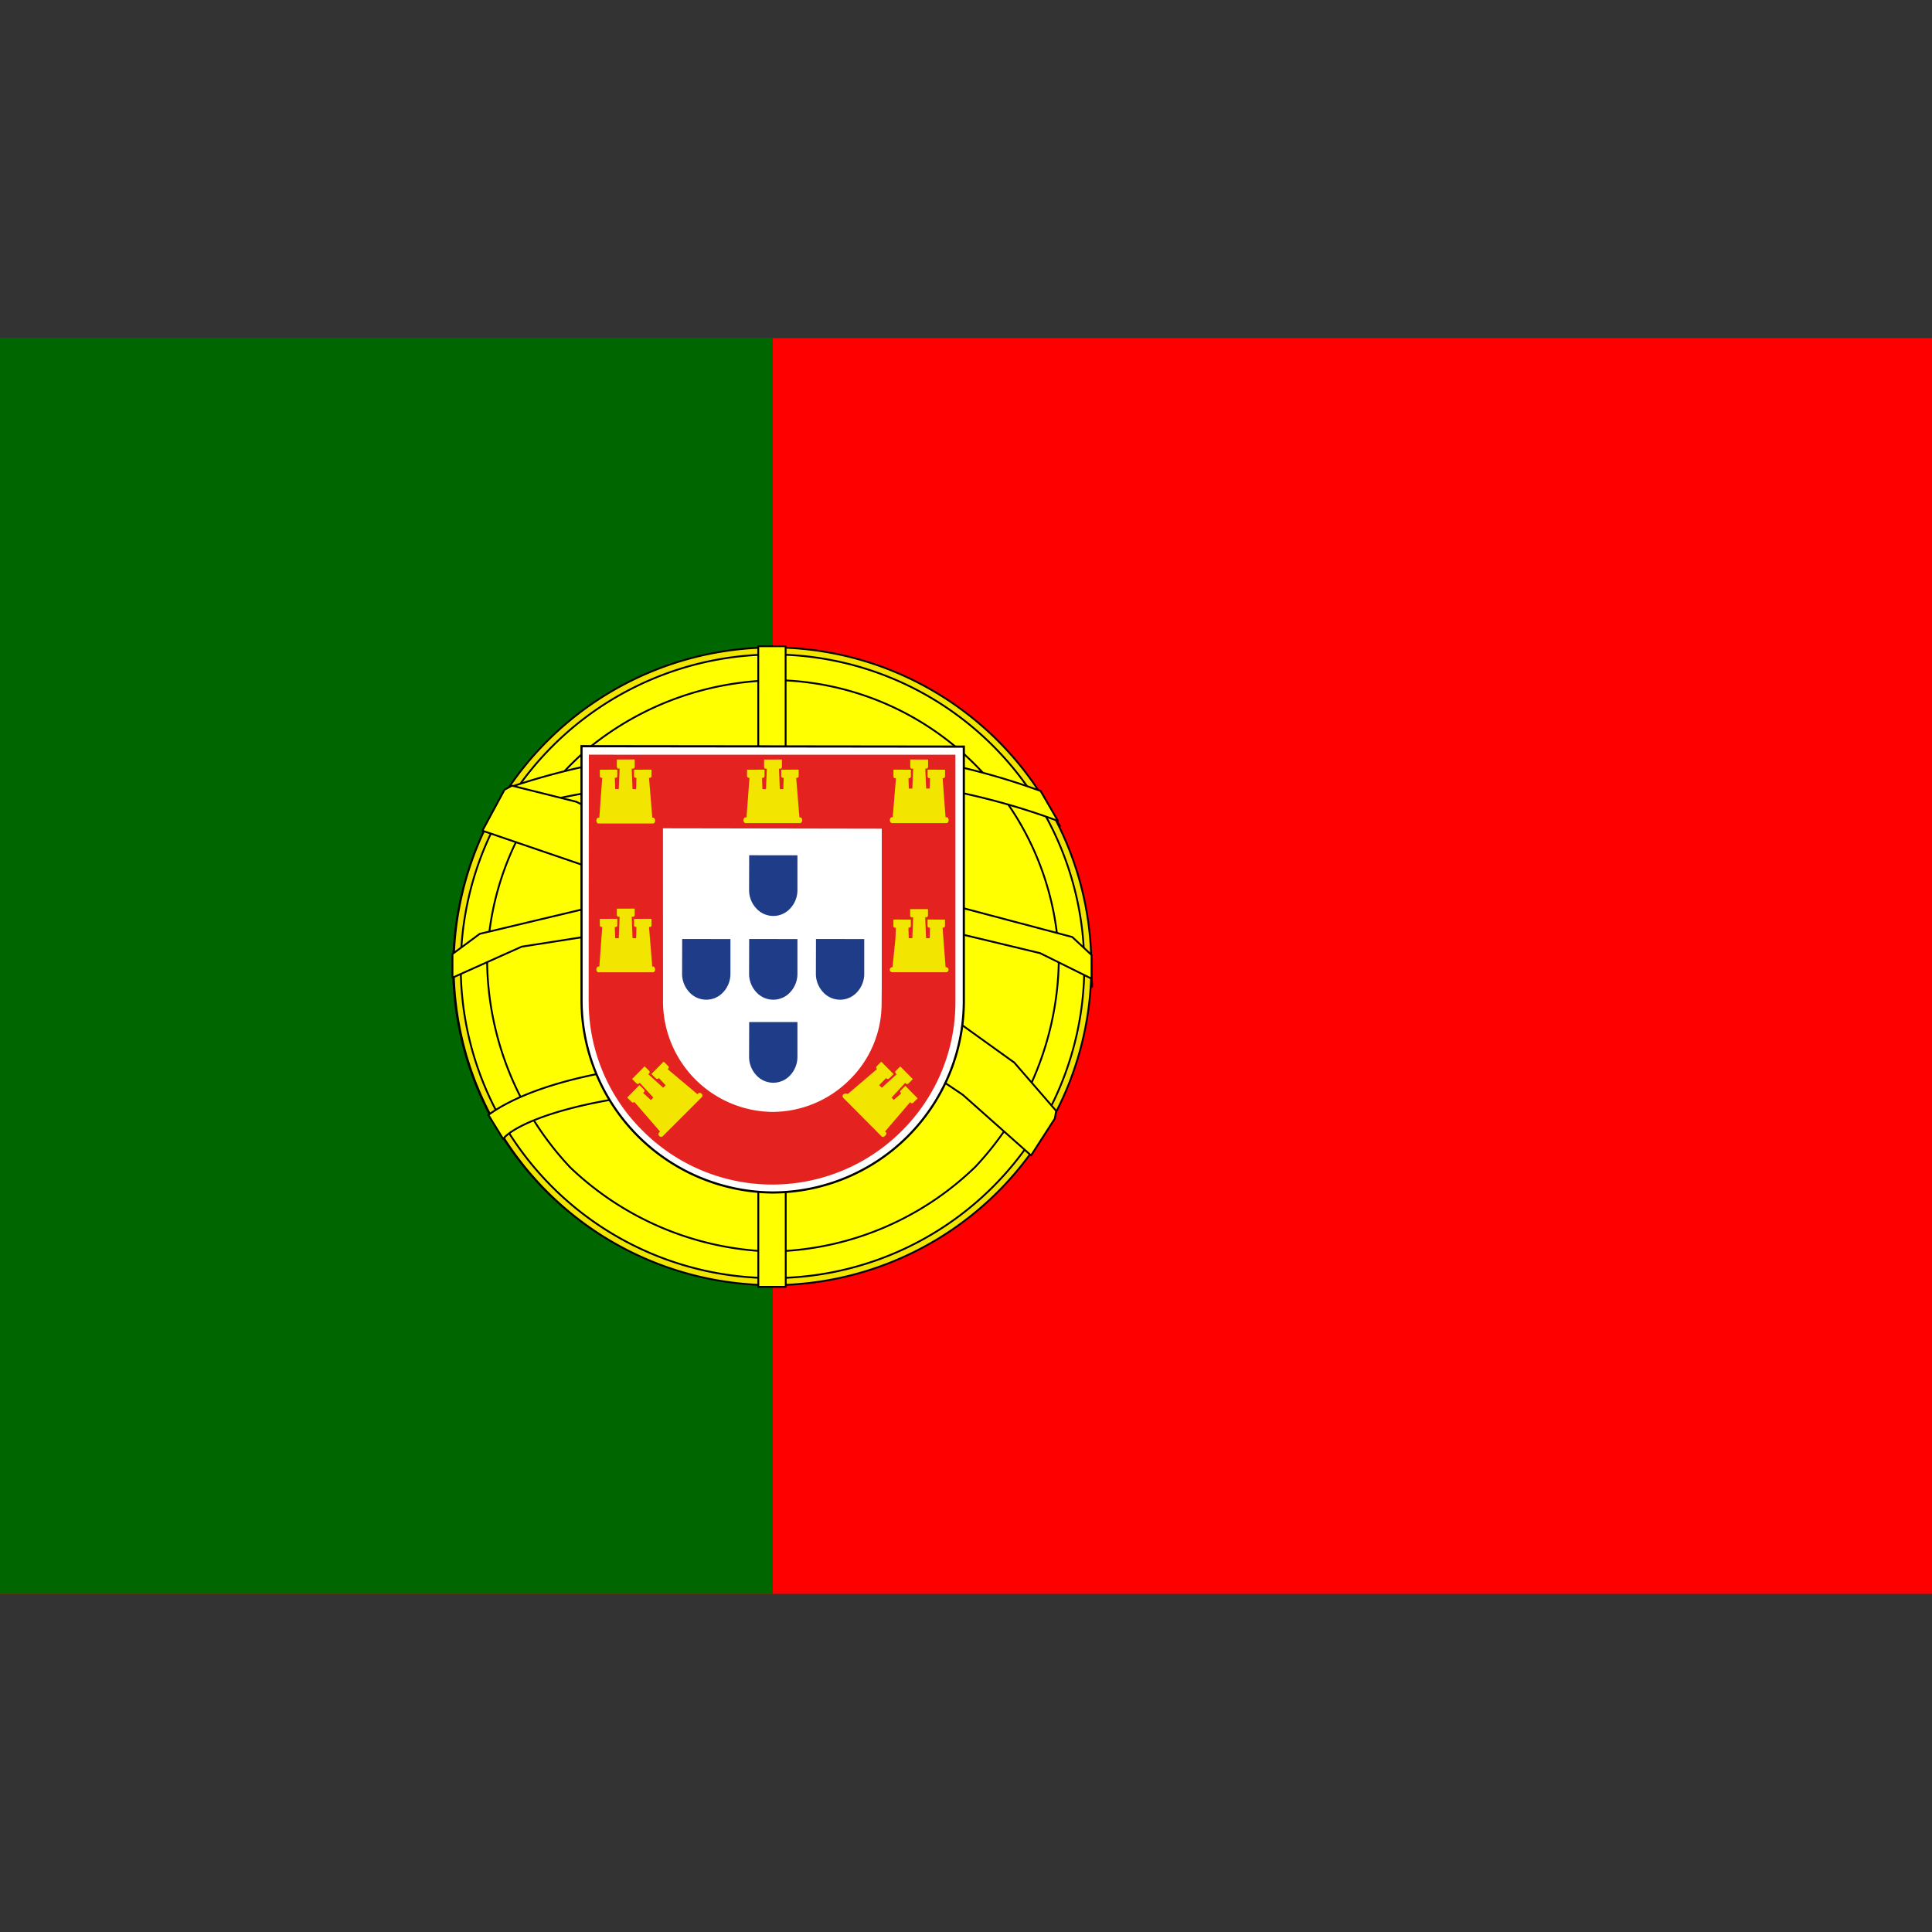 <svg xmlns="http://www.w3.org/2000/svg" viewBox="0 0 40 40"><rect x="0" y="0" width="40" height="40" fill="#333333" stroke="none"/><g id="t11_1p620"><rect y="7" width="40" height="26" fill="red" /><rect y="7" width="16" height="26" fill="#060" /><path d="M16.011,17.949a19.015,19.015,0,0,0,5.935-.846l-.308-.501c-.846.468-3.347.776-5.643.822-2.716-.025-4.633-.278-5.593-.922l-.291.534a14.668,14.668,0,0,0,5.901.914" fill="#f2e500" stroke="#000" stroke-linecap="round" stroke-linejoin="round" stroke-width="0.038" /><path d="M9.392,20.377c1.24.667,3.994,1.003,6.6,1.026,2.373.004,5.464-.367,6.62-.979l-.032-.667c-.362.565-3.674,1.107-6.614,1.085s-5.669-.476-6.579-1.064l.005.599" fill="#f2e500" stroke="#000" stroke-linecap="round" stroke-linejoin="round" stroke-width="0.038" /><path d="M15.986,24.021a22.726,22.726,0,0,1-5.811-.903l.376.589a15.605,15.605,0,0,0,5.462.891,13.97,13.97,0,0,0,5.395-.881l.386-.61a20.543,20.543,0,0,1-5.808.914" fill="#f2e500" stroke="#000" stroke-linecap="round" stroke-linejoin="round" stroke-width="0.038" /><path d="M21.922,19.851a6.364,6.364,0,0,1-1.724,4.302,6.205,6.205,0,0,1-4.238,1.758,6.283,6.283,0,0,1-4.153-1.74,6.321,6.321,0,0,1-1.721-4.216,5.967,5.967,0,0,1,2.085-4.451,6.228,6.228,0,0,1,4.008-1.42,5.953,5.953,0,0,1,5.743,5.768Zm-5.946-6.423a6.58,6.58,0,1,1-6.595,6.58,6.622,6.622,0,0,1,6.595-6.58" fill="#ff0" stroke="#000" stroke-linecap="round" stroke-linejoin="round" stroke-width="0.038" /><path d="M15.994,13.405A6.601,6.601,0,1,1,9.393,20.007,6.614,6.614,0,0,1,15.994,13.405Zm-6.455,6.601A6.455,6.455,0,1,0,15.994,13.551a6.482,6.482,0,0,0-6.455,6.456Z" fill="#f2e500" stroke="#000" stroke-linecap="round" stroke-linejoin="round" stroke-width="0.038" /><path d="M16.265,13.379h-.566l.001,13.264h.568Z" fill="#ff0" stroke="#000" stroke-linecap="round" stroke-linejoin="round" stroke-width="0.038" /><path d="M22.599,20.262V19.772L22.2,19.4l-2.267-.6-3.267-.333-3.933.2-2.8.667L9.368,19.752v.49L10.8,19.6l3.4-.533h3.267l2.4.267,1.667.4Z" fill="#ff0" stroke="#000" stroke-linecap="round" stroke-linejoin="round" stroke-width="0.038" /><path d="M15.965,15.531a14.2,14.2,0,0,1,5.58.846l.358.619a14.34,14.34,0,0,0-5.934-.865c-2.257.014-4.668.248-5.878.894l.427-.714a14.995,14.995,0,0,1,5.448-.779" fill="#ff0" stroke="#000" stroke-linecap="round" stroke-linejoin="round" stroke-width="0.038" /><path d="M19.277,22.751a17.231,17.231,0,0,0-3.281-.25c-4.094.048-5.416.841-5.578,1.081l-.306-.499c1.042-.755,3.272-1.179,5.906-1.136a20.815,20.815,0,0,1,3.541.306l-.282.498" fill="#ff0" stroke="#000" stroke-linecap="round" stroke-linejoin="round" stroke-width="0.038" /><path d="M21.839,23.159l-.492.763-1.413-1.255L16.267,20.2l-4.133-2.267-2.146-.734.457-.848L10.6,16.267,11.933,16.6l4.4,2.267,2.533,1.6L21,22l.867,1Z" fill="#ff0" stroke="#000" stroke-linecap="round" stroke-linejoin="round" stroke-width="0.038" /><path d="M12.04,20.734a3.988,3.988,0,0,0,3.951,3.955,3.965,3.965,0,0,0,3.964-3.951h-0V15.458l-7.916-.009.001,5.285H12.04Z" fill="#fff" stroke="#000" stroke-width="0.045" /><path d="M12.188,20.741v.003a3.759,3.759,0,0,0,1.118,2.667,3.79,3.79,0,0,0,5.362.006,3.759,3.759,0,0,0,1.113-2.67h-0V15.626l-7.589-.001-.005,5.117M18.256,17.158l0,3.259-.003.345h0a2.486,2.486,0,0,1-.016.282,2.213,2.213,0,0,1-.65,1.314,2.267,2.267,0,0,1-1.603.663,2.292,2.292,0,0,1-2.257-2.27l-.001-3.602,4.529.008 0.0 0Z" fill="#e42320" /><path d="M13.52,16.929h-.015l-.068-.825h.015a.034.034,0,0,0,.036-.035l0-.134-.361.001V15.936l0.0.133a.037.037,0,0,0,.037.035h.013l-.007.233h-.074l-.017-.423h.024a.037.037,0,0,0,.037-.039l0-.151-.369.001-0.0 0h0l0.0.149a.04.04,0,0,0,.038.039h.02l-.018.423h-.074l-.008-.233h.015a.034.034,0,0,0,.036-.035V15.935l-.361.001V15.936l0.0.133a.037.037,0,0,0,.037.035h.013l-.061.825H12.39c-.024,0-.043.027-.043.061s.02.06.043.06h1.13c.024,0,.043-.027.043-.06S13.543,16.929,13.52,16.929Z" fill="#f2e500" /><path d="M13.52,20.011h-.016l-.067-.819h.015a.034.034,0,0,0,.036-.035l0-.134-.361.001v0h0l0.0.133a.037.037,0,0,0,.037.035h.013l-.007.232h-.074l-.017-.443h.024a.035.035,0,0,0,.037-.035l0-.134-.369.001-0.0 0h0l0.0.133a.038.038,0,0,0,.038.035h.02l-.018.443h-.074l-.008-.232h.015a.034.034,0,0,0,.036-.035V19.023l-.361.001v0h0l0.0.133a.037.037,0,0,0,.037.035h.013l-.06.819H12.39c-.024,0-.043.027-.043.06s.02.059.043.059h1.13c.024,0,.043-.027.043-.059S13.543,20.011,13.52,20.011Z" fill="#f2e500" /><path d="M14.525,22.644a.05.05,0,0,0-.069-.006l-.016.016-.617-.518.012-.012a.034.034,0,0,0,.001-.05l-.095-.095-.254.257 0.0 0-0.0 0.0.094.093a.037.037,0,0,0,.051-.002l.008-.008.14.149-.051.052-.307-.28.018-.018a.035.035,0,0,0,.001-.05l-.095-.095-.259.263v0l-0.0 0.0.094.093a.038.038,0,0,0,.052-.002l.013-.013.281.305-.052.052-.159-.146.017-.018a.034.034,0,0,0,.001-.05l-.095-.095-.254.257 0.0 0-0.0 0.0.094.093A.037.037,0,0,0,13.131,22.817l.003-.003.532.614-.023.023a.049.049,0,0,0,.007.069.05.05,0,0,0,.069.006l.813-.813A.049.049,0,0,0,14.525,22.644Z" fill="#f2e500" /><path d="M16.567,16.923h-.016l-.067-.819H16.5a.034.034,0,0,0,.036-.035l0-.134-.361.001V15.936h0l0.0.133a.037.037,0,0,0,.037.035h.013l-.007.233H16.145l-.017-.421h.024a.037.037,0,0,0,.037-.039l0-.152-.369.001v0l0.0.15a.04.04,0,0,0,.038.04H15.877l-.018.421H15.785l-.008-.233h.015a.034.034,0,0,0,.036-.035l0-.134-.361.001V15.936h0l0.0.133a.037.037,0,0,0,.037.035h.013l-.061.819h-.02c-.024,0-.043.027-.043.059s.02.059.043.059h1.13c.024,0,.043-.027.043-.059S16.591,16.923,16.567,16.923Z" fill="#f2e500" /><path d="M19.596,16.919h-.02l-.06-.808h.013a.038.038,0,0,0,.037-.037l0-.139V15.936l-.361-.001 0.0.14a.035.035,0,0,0,.036.036h.015l-.008.214H19.175l-.018-.411h.02a.04.04,0,0,0,.038-.039l0-.149h0v-0l-.369-.001v.151a.037.037,0,0,0,.037.039h.024l-.018.411h-.073l-.007-.214h.013a.038.038,0,0,0,.037-.037l0-.139V15.936l-.361-.001 0.0.14a.035.035,0,0,0,.036.036h.016l-.067.808h-.016c-.024,0-.043.028-.043.061s.02.061.043.061h1.13c.024,0,.043-.027.043-.061S19.62,16.919,19.596,16.919Z" fill="#f2e500" /><path d="M19.596,20.025l-.019-.002-.062-.816h.013a.037.037,0,0,0,.037-.035l0-.133h0v-0l-.361-.001 0.0.134a.034.034,0,0,0,.036.035h.015l-.008.217h-.074l-.018-.433h.02a.038.038,0,0,0,.038-.035l0-.133h0v-0l-.369-.001v.134a.035.035,0,0,0,.037.035H18.906l-.017.433h-.074l-.007-.217h.013a.037.037,0,0,0,.037-.035l0-.133h0v-0l-.361-.001 0.0.134a.034.034,0,0,0,.036.035h.015l-.008.217-.061.6-.014.001a.053.053,0,0,0,0,.104h1.13a.053.053,0,0,0,0-.104Z" fill="#f2e500" /><path d="M18.998,22.739v-0l-.254-.257-.095.095a.034.034,0,0,0,.001.05l.01.01-.154.135-.047-.047.281-.305.013.013a.038.038,0,0,0,.052.002l.094-.093-0-0v-0l-.259-.263-.095.095a.035.035,0,0,0,.001.05l.018.018-.307.279-.055-.055.144-.146.009.009a.037.037,0,0,0,.051.002l.094-.093v-0l-.254-.257-.095.095a.034.034,0,0,0,.001.05l.007.007-.607.518-.001-.001a.082.082,0,0,0-.09.008.048.048,0,0,0-.006.067l.796.802a.048.048,0,0,0,.068-.006c.02-.02.046-.053.029-.07l-.024-.025.519-.606.011.011a.037.037,0,0,0,.051.002l.094-.093Z" fill="#f2e500" /><path d="M15.509,20.16v0a.556.556,0,0,0,.147.379.474.474,0,0,0,.707.001.556.556,0,0,0,.147-.38v-.718l-.999-.001-.002.718" fill="#1f3c88" /><path d="M15.509,18.426v0a.556.556,0,0,0,.147.379.474.474,0,0,0,.707.001.556.556,0,0,0,.147-.38v-.718l-.999-.001L15.509,18.426" fill="#1f3c88" /><path d="M14.122,20.16v0a.556.556,0,0,0,.147.379.474.474,0,0,0,.707.001.556.556,0,0,0,.147-.38v-.718l-.999-.001-.002.718" fill="#1f3c88" /><path d="M16.892,20.16v0a.556.556,0,0,0,.147.379.474.474,0,0,0,.707.001.556.556,0,0,0,.147-.38v-.718l-.999-.001-.002.718" fill="#1f3c88" /><path d="M15.509,21.879v0a.556.556,0,0,0,.147.379.474.474,0,0,0,.707.001.556.556,0,0,0,.147-.38v-.718l-.999-.001-.002.718" fill="#1f3c88" /></g></svg>